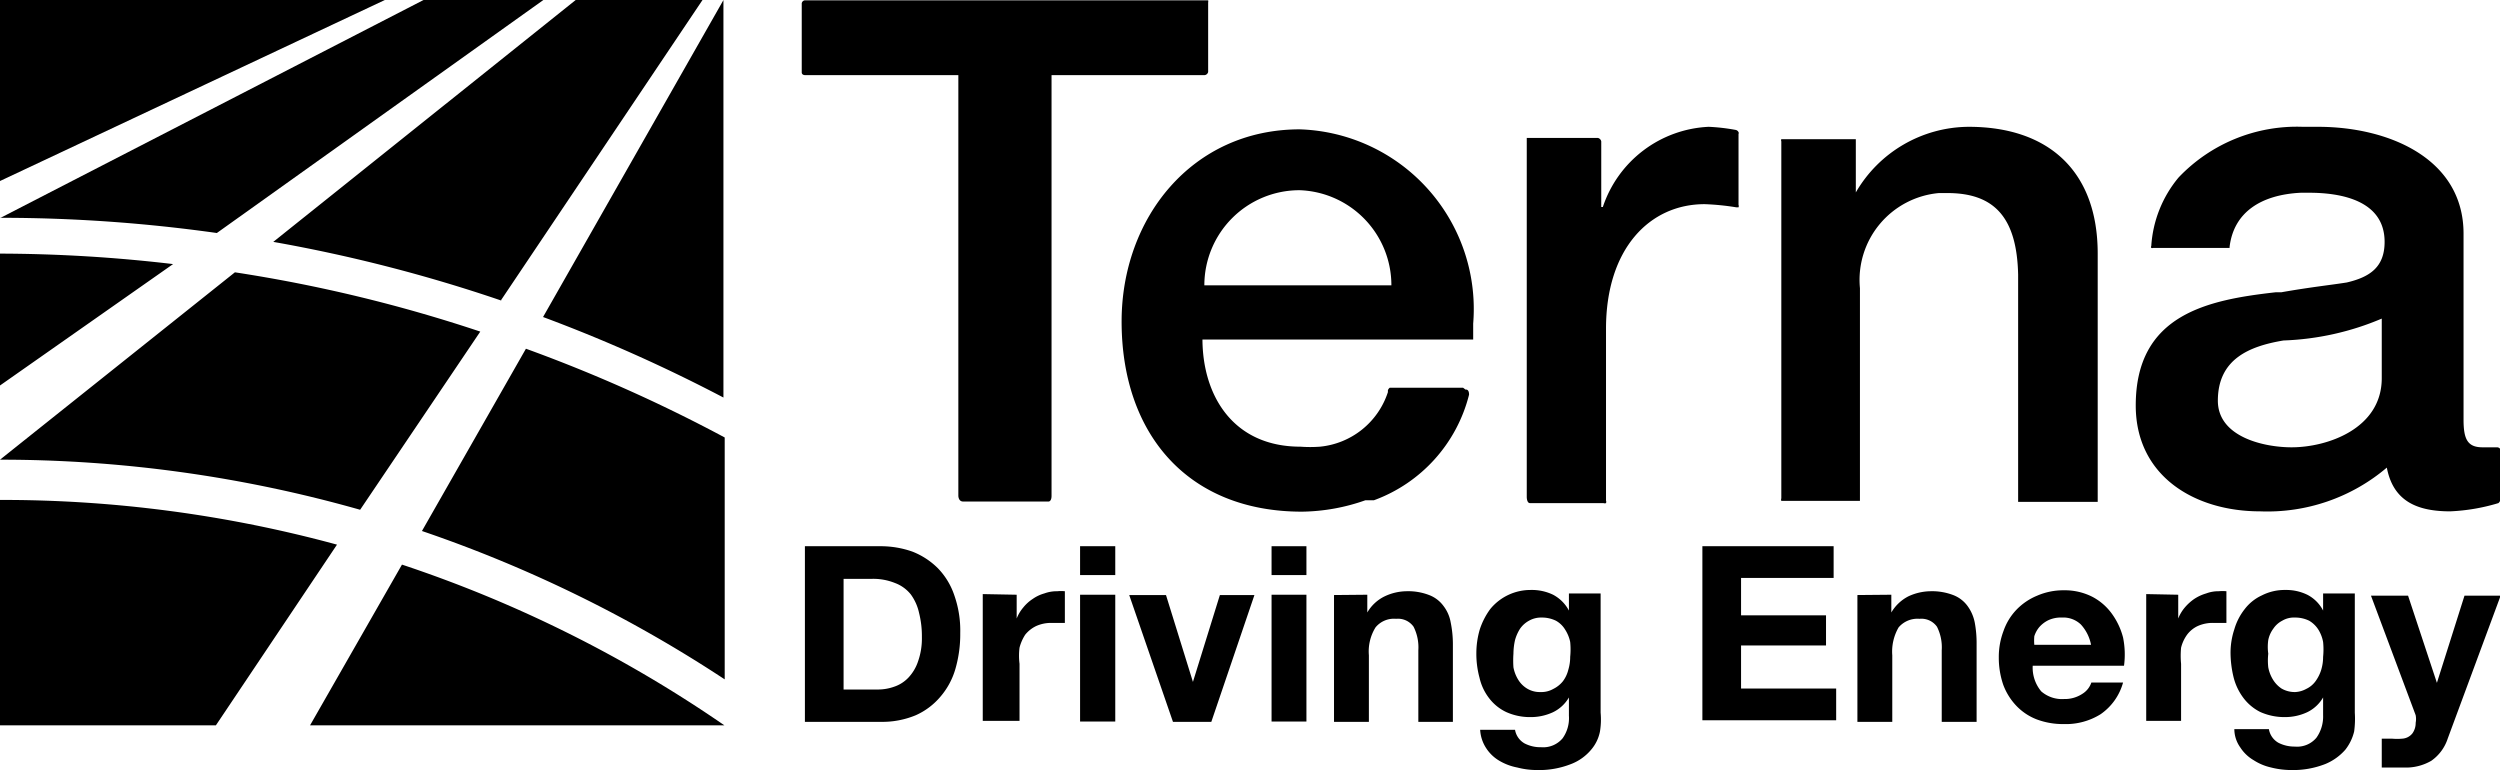 <svg xmlns="http://www.w3.org/2000/svg" viewBox="0 0 78.86 24.29" class="terna-logo logo-home"><g id="Livello_2" data-name="Livello 2"><g id="Livello_1-2" data-name="Livello 1"><path d="M15.15,10.46A46.69,46.69,0,0,0,7.41,8.59L0,14.5H0a41.54,41.54,0,0,1,11.36,1.58Zm.66-1L22.16,0h-4L8.62,7.63a48.33,48.33,0,0,1,7.19,1.85m7-9.46L17.13,10a49.08,49.08,0,0,1,5.69,2.54V0ZM0,8v4.16L5.46,8.33A47.46,47.46,0,0,0,0,8M0,0V5.71L12.14,0ZM0,6.87a48.94,48.94,0,0,1,6.84.48L17.14,0H13.36L0,6.88m22.85,16a40.31,40.31,0,0,0-10.17-5.07l-2.9,5.07H22.86m0-9.08A47.77,47.77,0,0,0,16.59,11l-3.28,5.75a41.9,41.9,0,0,1,9.55,4.68ZM0,15.77v7.11H6.81l3.82-5.7A40.15,40.15,0,0,0,0,15.77"></path><path d="M78.78,14.11h-.47c-.47,0-.6-.25-.6-.87V7.37C77.71,5,75.35,4,73.12,4h-.48A5.15,5.15,0,0,0,68.72,5.6a3.74,3.74,0,0,0-.86,2.16.06.06,0,0,0,0,.06.08.08,0,0,0,.06,0h2.41V7.79c.13-1.1,1-1.65,2.25-1.71h.26c1,0,2.38.24,2.38,1.55,0,.8-.47,1.11-1.19,1.28-.5.08-1.17.15-2.07.31h-.18c-2.13.24-4.41.69-4.41,3.57h0c0,2.23,1.86,3.34,3.92,3.34a5.82,5.82,0,0,0,4-1.38c.2,1.05.94,1.38,2,1.38a6.13,6.13,0,0,0,1.52-.26h0a.2.2,0,0,0,.07-.16V14.19a.12.12,0,0,0-.11-.08m-6.48,0c-.89,0-2.33-.33-2.33-1.47,0-1.32,1-1.72,2.07-1.9a8.68,8.68,0,0,0,3.1-.69v1.88c0,1.6-1.73,2.18-2.84,2.18"></path><path d="M46.15,12.23H43.84a.17.17,0,0,0-.06.08v.06a2.51,2.51,0,0,1-2.14,1.72,4.21,4.21,0,0,1-.62,0c-2.11,0-3.08-1.59-3.09-3.38h8.54v-.22h0v-.28h0A5.67,5.67,0,0,0,41,4.08c-3.4,0-5.62,2.8-5.62,6.06h0c0,3.53,2.07,6,5.69,6a6.2,6.2,0,0,0,2-.36l.12,0,.09,0h.06a4.79,4.79,0,0,0,3-3.33c0-.19-.11-.16-.11-.16M41,6a3,3,0,0,1,2.89,3h-5.9a3,3,0,0,1,3-3H41"></path><path d="M54.85,4.21s0-.08-.09-.11A6.22,6.22,0,0,0,53.9,4a3.7,3.7,0,0,0-3.34,2.53h-.05V4.46a.14.14,0,0,0-.11-.11H48.16v.33h0v11s0,.19.1.19h2.32a.11.11,0,0,0,.08,0,.11.11,0,0,0,0-.08v-.25h0V10.37c0-2.53,1.38-3.93,3.11-3.93a7.93,7.93,0,0,1,1,.1h.07a.11.11,0,0,0,0-.08V4.21"></path><path d="M56.21,15.8h2.46V9.09a2.75,2.75,0,0,1,2.49-3h.27c1.48,0,2.19.77,2.23,2.57v7.17h2.51V8C66.17,5.37,64.59,4,62.1,4a4.14,4.14,0,0,0-3.56,2.07h0V4.73h0V4.46h0V4.39H56.19a.09.09,0,0,0,0,.07v.26h0v11h0a.11.11,0,0,0,0,.08"></path><path d="M25.4,2.37h4.83V15.64s0,.18.15.18h2.7s.09,0,.09-.18V2.37H38a.13.13,0,0,0,.11-.1V.08a.16.16,0,0,0,0-.07H25.39a.11.11,0,0,0-.1.12V2.29s0,.08.11.08"></path><path d="M27.78,17.23a3,3,0,0,1,1,.17,2.35,2.35,0,0,1,.8.52,2.26,2.26,0,0,1,.52.85,3.36,3.36,0,0,1,.19,1.2,3.94,3.94,0,0,1-.15,1.12,2.33,2.33,0,0,1-.47.88,2.18,2.18,0,0,1-.78.59,2.75,2.75,0,0,1-1.11.21H25.39V17.23Zm-.09,4.52a1.54,1.54,0,0,0,.52-.09,1.1,1.1,0,0,0,.44-.28,1.38,1.38,0,0,0,.31-.52,2.18,2.18,0,0,0,.12-.77,3,3,0,0,0-.09-.76,1.54,1.54,0,0,0-.26-.58,1.15,1.15,0,0,0-.5-.36,1.83,1.83,0,0,0-.75-.13h-.87v3.49Z"></path><path d="M32.07,18.76v.75h0a1.25,1.25,0,0,1,.21-.35,1.29,1.29,0,0,1,.3-.27,1.19,1.19,0,0,1,.36-.17,1.14,1.14,0,0,1,.41-.07,1.2,1.2,0,0,1,.24,0v1l-.19,0h-.21a1.13,1.13,0,0,0-.51.1,1,1,0,0,0-.34.27,1.38,1.38,0,0,0-.18.41,2.05,2.05,0,0,0,0,.51v1.8H31v-4Z"></path><path d="M34.07,18.14v-.91h1.11v.91Zm1.11.62v4H34.07v-4Z"></path><path d="M37,22.77l-1.38-4h1.16l.85,2.74h0l.85-2.74h1.09l-1.36,4Z"></path><path d="M40.11,18.14v-.91h1.1v.91Zm1.1.62v4h-1.1v-4Z"></path><path d="M43.13,18.76v.56h0a1.28,1.28,0,0,1,.55-.51,1.65,1.65,0,0,1,.68-.16,1.83,1.83,0,0,1,.72.12,1,1,0,0,1,.45.34,1.18,1.18,0,0,1,.23.52,3.47,3.47,0,0,1,.07.68v2.46H44.74V20.51a1.44,1.44,0,0,0-.15-.74.6.6,0,0,0-.55-.25.75.75,0,0,0-.65.27,1.44,1.44,0,0,0-.21.88v2.1h-1.1v-4Z"></path><path d="M50.47,23.07a1.25,1.25,0,0,1-.28.58,1.55,1.55,0,0,1-.63.45,2.75,2.75,0,0,1-1.1.19,2.47,2.47,0,0,1-.6-.08A1.74,1.74,0,0,1,47.3,24a1.24,1.24,0,0,1-.42-.4,1.17,1.17,0,0,1-.19-.58h1.1a.61.61,0,0,0,.3.43,1.08,1.08,0,0,0,.52.12.8.8,0,0,0,.68-.28,1.09,1.09,0,0,0,.2-.71V22h0a1.16,1.16,0,0,1-.51.47,1.66,1.66,0,0,1-.7.15,1.82,1.82,0,0,1-.77-.16,1.46,1.46,0,0,1-.54-.44,1.65,1.65,0,0,1-.3-.64,2.88,2.88,0,0,1-.1-.78,2.67,2.67,0,0,1,.11-.75,2.28,2.28,0,0,1,.33-.64,1.64,1.64,0,0,1,1.28-.6,1.54,1.54,0,0,1,.7.15,1.2,1.2,0,0,1,.5.5h0v-.54h1v3.76A2.36,2.36,0,0,1,50.47,23.07ZM49,21.73a.89.89,0,0,0,.3-.24,1,1,0,0,0,.17-.36,1.4,1.4,0,0,0,.06-.41,2.35,2.35,0,0,0,0-.47,1.14,1.14,0,0,0-.16-.39.78.78,0,0,0-.29-.28,1,1,0,0,0-.45-.1.77.77,0,0,0-.4.1.83.83,0,0,0-.28.25,1.31,1.31,0,0,0-.16.36,2,2,0,0,0-.05.43,3,3,0,0,0,0,.43,1.13,1.13,0,0,0,.15.39.83.83,0,0,0,.28.28.77.77,0,0,0,.42.11A.76.76,0,0,0,49,21.73Z"></path><path d="M57.84,17.23v1H54.92v1.18H57.6v.95H54.92v1.36h3v1H53.7V17.23Z"></path><path d="M59.66,18.76v.56h0a1.32,1.32,0,0,1,.54-.51,1.7,1.7,0,0,1,.69-.16,1.87,1.87,0,0,1,.72.12,1,1,0,0,1,.45.34,1.31,1.31,0,0,1,.23.52,3.51,3.51,0,0,1,.06.68v2.46h-1.1V20.51a1.44,1.44,0,0,0-.15-.74.6.6,0,0,0-.55-.25.78.78,0,0,0-.66.27,1.52,1.52,0,0,0-.2.88v2.1h-1.1v-4Z"></path><path d="M64.39,21.81a1,1,0,0,0,.72.24,1,1,0,0,0,.57-.16.67.67,0,0,0,.29-.36h1a1.79,1.79,0,0,1-.71,1,2.07,2.07,0,0,1-1.16.31,2.35,2.35,0,0,1-.86-.15,1.76,1.76,0,0,1-.64-.43,1.94,1.94,0,0,1-.41-.66,2.63,2.63,0,0,1-.14-.86,2.32,2.32,0,0,1,.15-.84,1.84,1.84,0,0,1,.41-.67,1.92,1.92,0,0,1,.65-.44,2.07,2.07,0,0,1,.84-.17,1.92,1.92,0,0,1,.89.2,1.77,1.77,0,0,1,.62.53,2.22,2.22,0,0,1,.36.76A2.68,2.68,0,0,1,67,21H64.12A1.16,1.16,0,0,0,64.39,21.81Zm1.25-2.11a.8.8,0,0,0-.6-.22.93.93,0,0,0-.44.09.91.91,0,0,0-.28.22.85.85,0,0,0-.15.28,1.57,1.57,0,0,0,0,.27h1.79A1.31,1.31,0,0,0,65.64,19.7Z"></path><path d="M68.71,18.76v.75h0a1.25,1.25,0,0,1,.21-.35,1.53,1.53,0,0,1,.3-.27,1.37,1.37,0,0,1,.37-.17,1.09,1.09,0,0,1,.4-.07,1.2,1.2,0,0,1,.24,0v1l-.19,0h-.2a1.15,1.15,0,0,0-.52.1.89.89,0,0,0-.33.27,1.18,1.18,0,0,0-.19.41,2.67,2.67,0,0,0,0,.51v1.8h-1.1v-4Z"></path><path d="M74.26,23.07a1.49,1.49,0,0,1-.28.58,1.7,1.7,0,0,1-.63.45,2.79,2.79,0,0,1-1.1.19,2.62,2.62,0,0,1-.61-.08,1.69,1.69,0,0,1-.55-.23,1.24,1.24,0,0,1-.42-.4,1,1,0,0,1-.19-.58h1.09a.61.61,0,0,0,.3.43,1.11,1.11,0,0,0,.52.12.79.79,0,0,0,.68-.28,1.15,1.15,0,0,0,.21-.71V22h0a1.16,1.16,0,0,1-.51.47,1.65,1.65,0,0,1-.69.15,1.87,1.87,0,0,1-.78-.16,1.51,1.51,0,0,1-.53-.44,1.82,1.82,0,0,1-.31-.64,3.33,3.33,0,0,1-.1-.78,2.36,2.36,0,0,1,.12-.75,1.86,1.86,0,0,1,.33-.64,1.43,1.43,0,0,1,.54-.43,1.58,1.58,0,0,1,.74-.17,1.52,1.52,0,0,1,.69.15,1.15,1.15,0,0,1,.5.5h0v-.54h1v3.76A3,3,0,0,1,74.26,23.07Zm-1.51-1.34a.76.76,0,0,0,.29-.24,1.22,1.22,0,0,0,.18-.36,1.4,1.4,0,0,0,.06-.41,2.34,2.34,0,0,0,0-.47,1.13,1.13,0,0,0-.15-.39.86.86,0,0,0-.29-.28,1,1,0,0,0-.45-.1.72.72,0,0,0-.4.1.75.75,0,0,0-.28.25.9.9,0,0,0-.16.36,1.54,1.54,0,0,0,0,.43,2,2,0,0,0,0,.43,1.13,1.13,0,0,0,.15.39.9.9,0,0,0,.27.28.83.83,0,0,0,.43.11A.8.8,0,0,0,72.75,21.73Z"></path><path d="M76.69,24a1.59,1.59,0,0,1-.88.21h-.34l-.34,0v-.91l.32,0a1.82,1.82,0,0,0,.33,0,.44.44,0,0,0,.32-.17.56.56,0,0,0,.1-.33.64.64,0,0,0,0-.24l-1.41-3.77h1.17l.91,2.75h0l.87-2.75h1.14l-1.67,4.51A1.37,1.37,0,0,1,76.69,24Z"></path></g></g></svg>